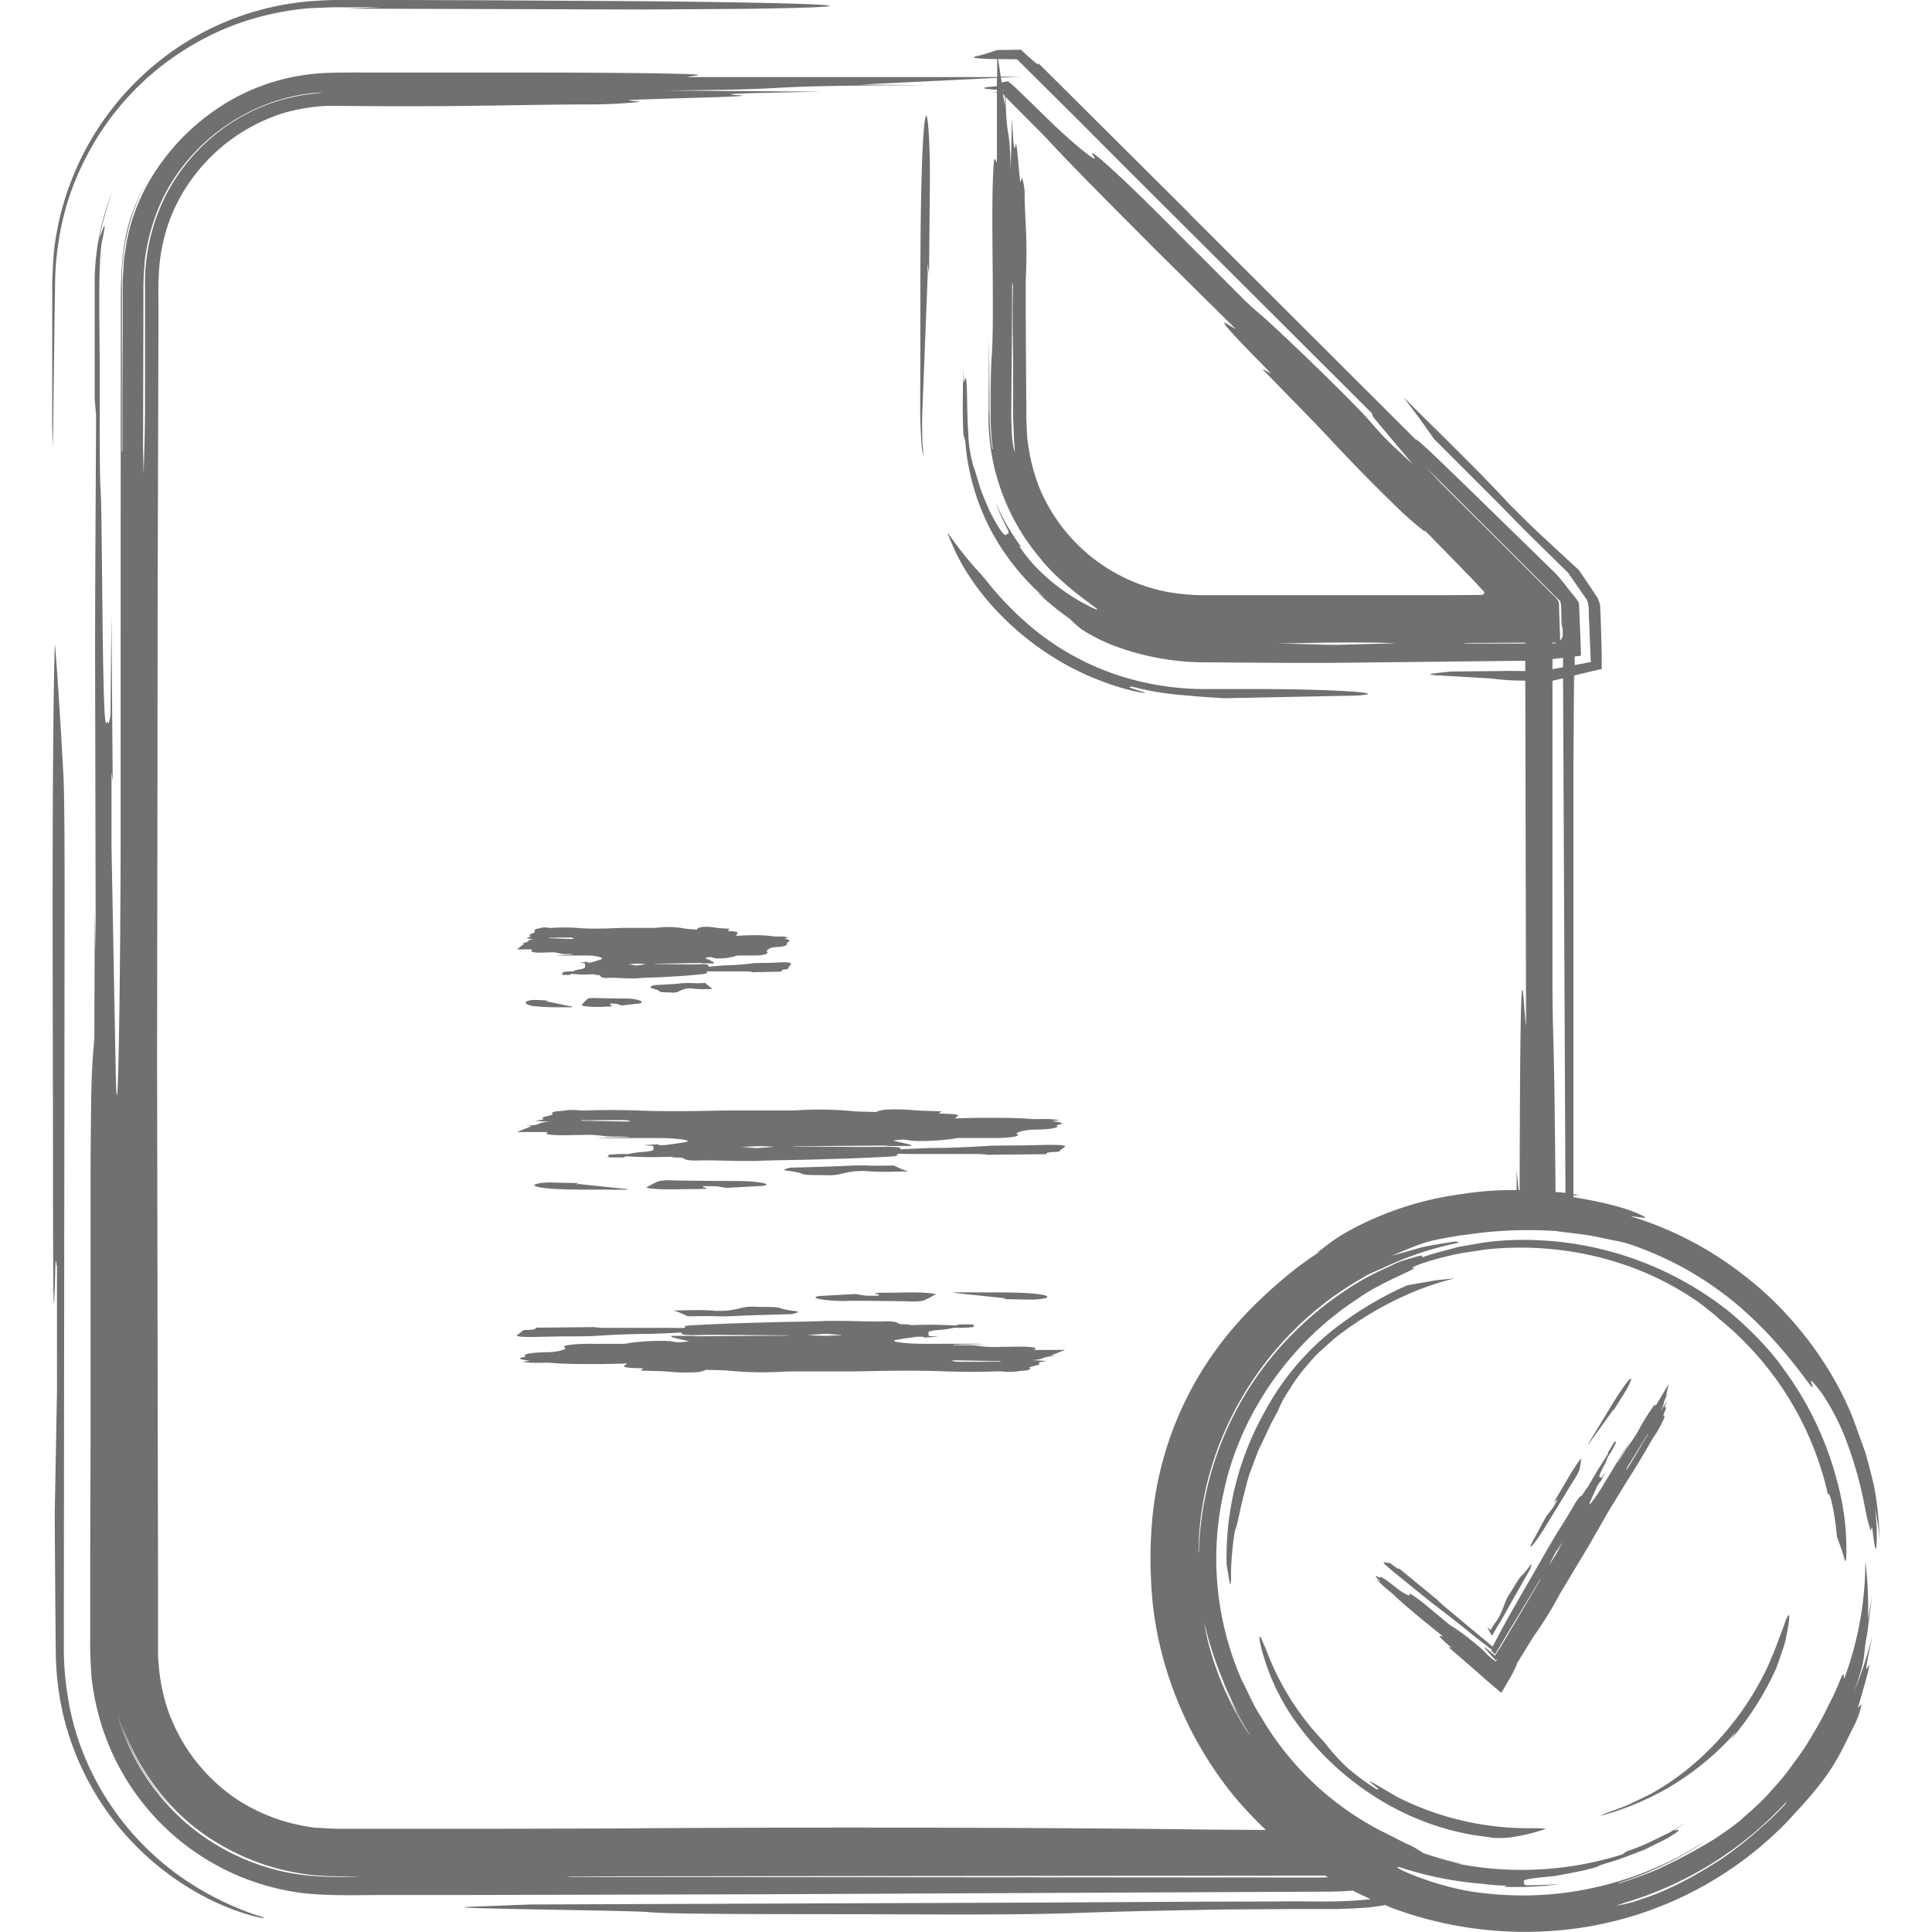 <svg id="Layer_1" data-name="Layer 1" xmlns="http://www.w3.org/2000/svg" viewBox="0 0 512 512"><defs><style>.cls-1{fill:#707070;}</style></defs><title>document-check-handdrawn</title><path class="cls-1" d="M68.2,507.62c3.15.9,2.16,1.21-4-.72a65.58,65.58,0,0,1-14-6.52,73.69,73.69,0,0,1-33.57-46.46,77.27,77.27,0,0,1-1.83-14.84q-.07-6.28-.13-12.61l-.17-25.16.6-32.39c0-6.48,0-21.93,0-33.32-.15.05-.34-3.84-.46.91-.39,15.86-.58,11.55-.59-21.53,0-43-.32-88.87.16-128.37.1-7.91.29-17.06.41-15.5.72,9.44,1.44,21,2.15,33.6.31,5.41.38,18.77.34,43.64-.06,59.28-.13,119.46-.19,179.19,0,3.39,0,6.77,0,10.12a80.86,80.86,0,0,0,1,11.69,70.19,70.19,0,0,0,6.91,21.38,73.36,73.36,0,0,0,24.68,27.75A79.39,79.39,0,0,0,68.2,507.62ZM14.47,82.92l.15-9.06a75.2,75.2,0,0,1,1.07-10.81,69.54,69.54,0,0,1,6.72-20.58A73,73,0,0,1,51.66,11.55a70.63,70.63,0,0,1,20-7.78,72.36,72.36,0,0,1,10.6-1.61l5.34-.21c1.81-.06,3.06,0,4.62,0l8.76-.1-8.74.44,77.9.23,27.22-.17C238.28,1.78,220.16.76,169,.31L127.55.07,106.45,0H95.84c-3.67,0-6.67-.12-11.41.18A73.93,73.93,0,0,0,37.1,20.63a75.26,75.26,0,0,0-22.81,46c-.21,2.28-.29,4.58-.4,6.88s0,3.87-.05,5.85V90.73c0,7.6,0,15.23,0,22.8l.18,5ZM318.4,182.6a73.75,73.75,0,0,1-17.22-2.24A69.84,69.84,0,0,1,271,164.16c-7.12-6.49-9.89-10.94-11.44-12.41a99.8,99.8,0,0,1-8.36-10.49c-.36-.53,1,2.91,2.4,5.76,7.16,14.31,21.82,27.31,38.13,33.4A60.41,60.41,0,0,0,303,183.66c1.28.22.17-.2-2.86-1.18-1.81-.59-.25-.38-.24-.54a76.56,76.56,0,0,0,13,2.23c5.86.55,8.64.68,11.6.87l32.23-.65c1.66,0,3.52-.1,4.2-.17,7-.71-10.06-1.62-27.83-1.62ZM244.8,121.17a54.39,54.39,0,0,1-.4-7.16c-.08-2.56,0-4.5.09-6.4l.46-11.69.91-23.38-.09-2.87.44,2.87c.08-9.06.16-17.22.23-25.55,0-2.81-.07-6.77-.17-8.92-.59-13.42-1.61-7.48-2.05,9.29-.48,17.85-.24,37-.35,55.41,0,2.44,0,4.92,0,7.41.06,2.68.21,6,.47,9Zm252.07,278.6a46.49,46.49,0,0,1,.38,10.14c-.15,1.37-.43.33-1-4.25-.24-2.09-.34.31-.54-.13a45.08,45.08,0,0,1-1.36-5.36,104.35,104.35,0,0,0-5-18.19,61.19,61.19,0,0,0-6.37-12.5c-2.2-3-3.57-4.48-2.89-2.88,1.73,4.84-5-8.22-19.32-20.52a87.89,87.89,0,0,0-26.91-15.65,31.75,31.75,0,0,0-5.85-1.65l-6.17-1.27c-2.72-.48-6-.78-9.49-1.27a111.3,111.3,0,0,0-20.22.5l-6,.79c-7.29,1.34-7.36,1-17.33,5.28l8.21-2.33c2.71-.55,5.33-.94,7.68-1.33,1.79-.3,1.44.07,2.07.14a87.8,87.8,0,0,0-19.52,6.38c-2.1,1.07-4.33,1.76-6.17,3-24.84,14-41.93,40.83-43.36,69.27,0,1.19-.08,2.33-.11,3.45a.93.93,0,0,0,.12-.34,85.4,85.4,0,0,1,27.37-60,86.93,86.93,0,0,1,16.73-12.3c3-1.63,5.62-2.75,7.67-3.74s3.77-1.34,4.95-1.72c2.37-.72,2.94-.68,2.23,0,3.55-1.28,6.84-2,9.9-2.86,3.13-.49,6-1.14,9.05-1.44a79.85,79.85,0,0,1,12.57-.29,87.48,87.48,0,0,1,50.39,19.17c4.48,3.8,10.28,9.36,14.26,15.17a86.42,86.42,0,0,1,14,29.45,67.5,67.5,0,0,1,2.47,17.76c0,3.41-.16,4.24-.59,2.62-.63-2.37-1.21-3.61-1.89-5.54-.73-8-2.32-13.08-2.34-11a83.52,83.52,0,0,0-29.93-47.64l1,.66c-2.26-1.71-4.37-3.62-6.79-5.17-16.17-10.85-36.29-15.18-55.54-13-2.53.43-5.2.73-7.58,1.25-9.78,2.2-12.26,3.82-11.16,3.59,2.11-.16-8.37,3.59-14.63,8.13-17,10.94-30.81,29.54-35.42,50.59a80.26,80.26,0,0,0,4.64,50.52c1.5,2.77,3,6.61,5.06,9.66a78.66,78.66,0,0,0,32.22,30.48c1.84.82,6.1,3.19,7.2,3.54a26.54,26.54,0,0,1,3.53,2.1A89.24,89.24,0,0,0,387.55,494a29.27,29.27,0,0,1-3.4-.55,88.62,88.62,0,0,0,45.74-2l1.17-.82a51.57,51.57,0,0,0,7.28-3l4.11-2,4.53-2.73-3.3,2.15c.36.16,2.2-.63.42.69a31.44,31.44,0,0,1-4.81,2.7l-3.54,1.78-3.63,1.37c-4.83,1.94-7.06,2.21-8.43,2.91-1,.66-7.73,2-12,2.7-10.67.95-7.18,1.32-7.84,1.86-.24.19.35.35.65.58.68-.08,3.7.05,9.12-.37a84.58,84.58,0,0,1-15.12.75l.9-.28a67,67,0,0,1-6.76-.53,92.55,92.55,0,0,1-20.49-4c-7.2-2.28,7.62,5.1,20.46,6.42a88.15,88.15,0,0,0,47.64-7.33,72.74,72.74,0,0,0,8.93-4.72c1.42-.79,2.79-1.67,4.15-2.59a89,89,0,0,1-24.37,12l.06.13a107.71,107.71,0,0,0,10.27-3.72,151.22,151.22,0,0,0,15-8c1.71-1.14,4-2.66,6.65-4.74,2.46-2.3,5.67-4.78,8.66-8.36a59,59,0,0,0,5.69-7,67.61,67.61,0,0,0,5.24-7.92,77.32,77.32,0,0,0,4.22-7.83c1.33-2.42,2.24-4.71,3-6.55,1.24-2.76.69-.27,1-.17a89.11,89.11,0,0,0,5.59-31.16,101.9,101.9,0,0,1,.68,15.57l1.08-6.43-1.24,9.91c-.4,2-.54,3.16-.65,4.17-.27,2-.08,3.71-2.83,11.31a102.1,102.1,0,0,0,4.85-14.91c-1,5.07-2.39,11.08-1.16,8.3,1.15-2.14-1.64,7.39-2.59,10.6-.42,1.28.94-1.1.8-.36a20,20,0,0,1-1.87,5.37c-3.89,7.67-5.25,11.85-14.5,22-.84.83-3,3.35-4.41,4.7A96,96,0,0,1,414,511.49a101.39,101.39,0,0,1-44.48-5.63c-.81-.29-1.6-.64-2.4-1-1.53.27-3.06.49-4.61.64-1.73.17-4.89.31-8.33.41H343.28l-18.58.12c-16.28.27-30.35.59-39.38.93-8.64.32-21.17.47-43.1.37-25.82-.12-63.69.1-70.35-.6-3.24-.34-29.09-.63-43.07-1-4.52-.11-7-.27-4.88-.39l16.41-.63,135.75-.51,41.16-.23,21.64-.06c7.46-.18,14.91.41,24.4-.6-1.61-.71-3.19-1.49-4.75-2.28-2.58.19-5.14.31-7.63.28l-48.68.22L202.8,502l-81.1.2-20.27,0c-6.74,0-13.29.27-20.5-.43a64.22,64.22,0,0,1-55.08-48.39,68.57,68.57,0,0,1-1.64-9.21c-.14-3.08-.38-6.31-.31-9.12q0-8.71,0-17.36c0-11.54.07-23,.1-34.6,0-23.11,0-46.42,0-70.71,0-6.28.13-21.4.25-25,.22-6.83.48-8.29.76-12.48,0-9.26.07-20.25.12-33.3.07,2.94.12,5.35.24,10.58-.06-27.11-.11-50.17-.16-72.81s.16-44.57.25-69.34l-.37-4.22c0-7.71,0-15.46,0-24.22,0-2.19,0-4.44,0-6.77s.16-5,.46-7.55a65.39,65.39,0,0,1,4.21-16.43C26,61.36,26.12,66.17,26.42,63c.33-.72,2.18-6.71.81.07-1.52,5.58-.67,26.18-.81,40.78,0,15.73,0,22.44.29,27,.2,3.31.35,24.06.51,37.13.41,32.1,1,21.54,1.47,23.56.18.71.36-1,.61-1.9,0-2,.09-10.81.23-26.68.13,17.2.22,29.13.34,44.15l-.32-2.57c0,6.79,0,17.06,0,19.8l1.13,60.55c.55,21.39,1.23-25.2,1.29-61.32,0-45.64,0-92.3.05-138.51,0-9.73-.24-18.55,2.55-27.2a58,58,0,0,1,4.18-9.56A55.61,55.61,0,0,0,32.3,73.39l0,46.26.14-.06c0-10.27,0-20.57.07-30.8,0-5.05,0-9.78,0-14.22l.35-6c.32-1.9.56-3.76.91-5.54a51.36,51.36,0,0,1,7.51-17.78A58.59,58.59,0,0,1,55.7,30.11,55.27,55.27,0,0,1,84.23,19.47c3.46-.26,7.62-.26,11.87-.25l13,0,26.65,0c17.54,0,34,.08,45.15.37,8.41.22,1.36.56,1.36.83h82V15.66h-.52q-2.61-.06-4-.16c-1.87-.14-2.15-.35-.89-.63,2.29-.51,3.53-1,5.47-1.61l6.26-.09c3.37,3.2,5.33,4.82,4.45,3.42l40.54,40.34-.55-.47,60.13,60c.34-.35,7.32,6.54,12.43,11.45L411.26,151c2.49,2.33,3.91,4.64,5.93,7,.51.61.8,1.11,1.21,1.67.12.72.09,1.55.14,2.32l.19,4.72.19,4.74c0,.77.11,1.63,0,2.34l-1.61.18v2.27l1.72-.32,1.52-.28c.39-.2,1.32.11,1-.7l-.14-3.47-.27-6.85c-.21-2.15.19-4.86-.92-6.1l-4.62-6.69-6.72-6.6-5.61-5.54L397.7,134l-17.63-17.62-3.7-5.24L372,105.31c7.94,8,18,17.56,27.46,27.71,1.42,1.53,7,7,8.63,8.5l8.28,7.68,1.9,1.73c.47.55.76,1.08,1.12,1.58l1.88,2.75,1.75,2.67a4.55,4.55,0,0,1,.73,1.49,4.4,4.4,0,0,1,.33,1.89c.16,3.21.29,7.22.39,12.25q0,1.11,0,2.28l0,1.18c.11.49-.55.27-.8.44l-4.19,1-2.24.53v2.11l-.05-2.09h-.05c-.06,8.08-.11,16.1-.17,24.27q0,56.56,0,113.16c.48.07,1,.13,1.45.21l-1.45.15v.47c14.47,2.33,18.5,5,19,5.31.46.5-3-.34-3.74-.22a91.85,91.85,0,0,1,30.09,15.74c13.5,10.34,24.36,25.55,29.36,39.45l2.61,7.25c.89,3,1.7,6.33,2.33,8.9a87.77,87.77,0,0,1,1.49,14.39A53.57,53.57,0,0,0,496.87,399.76ZM428.31,505a32,32,0,0,0,6.7-1.71c7.38-2.33,14.42-6.32,21-10.5A101.39,101.39,0,0,0,467,484.08a66.43,66.43,0,0,0,6-5.83l.57-.93a95,95,0,0,1-42.88,26.89ZM37.91,119l.16,6.78c.13-6,.36-11.26.37-18.31,0-10.19,0-20.57,0-31a51.57,51.57,0,0,1,5.81-25.28A50.49,50.49,0,0,1,65.81,29.94,49.53,49.53,0,0,1,83.4,24.8l2.34-.31C66.84,25.22,49,37.82,41.89,55.42a54.91,54.91,0,0,0-3.53,13.67c-.15,2.49-.35,4.43-.35,7.4L38,85ZM95.17,497.35c-4.54-.17-10.36.16-16.93-1.12a60.37,60.37,0,0,1-21-8.08c-10.69-6.3-20-17.55-24.83-30.82a57.31,57.31,0,0,0,12.42,20.91l.57.7A62.73,62.73,0,0,1,38.94,471,61.93,61.93,0,0,1,31.07,454,57.43,57.43,0,0,0,41.61,475a58.18,58.18,0,0,0,9.88,9.9,59.33,59.33,0,0,0,21.06,10.47C79.94,497.41,87.37,497.56,95.17,497.35Zm252.23-.29-62.31.06-124.6.13-10.12.06a6.94,6.94,0,0,0,1,.11l198.91.14c.56,0,1.12-.06,1.68-.06l-.77-.46Zm-28.25-67c.82,6.07,4.63,19.27,12.3,30.1l-3.63-6L325,448.38l-.09-.3a92.89,92.89,0,0,0,4.73,8.82,60.36,60.36,0,0,1-3.66-7.23,42.25,42.25,0,0,1-1.91-4.41A97.11,97.11,0,0,1,319.15,430.07ZM404.42,271.8c-.07-31.92-.13-61-.2-89.57,0-.61,0-1.25,0-1.86a67,67,0,0,1-8-.43c-.44-.09-1.6-.17-3.2-.25l-3.77-.24-8.38-.48c-1.48-.11-2.29-.27-1.6-.39,1.48-.25,4.14-.49,5.38-.63l13.17-.12c2.07-.07,4.25,0,6.39,0v-2.72l-51.71.56-11.17,0-22.77-.15a68.92,68.92,0,0,1-24.12-4.7,45.91,45.91,0,0,1-7.72-4,28.27,28.27,0,0,1-3.29-2.89,71,71,0,0,1-8.82-7.27l2.85,2.26a62.45,62.45,0,0,1-15.39-19.41,61.11,61.11,0,0,1-6.28-22.74l-.44-1.42c-.38-5.41-.11-10.3-.16-18.05l.12,4c.32-.24.61-2.22.81,0,.24,1.78.1,8.39.48,13.37a35.25,35.25,0,0,0,1.38,8.95c.24.52.82,2.45,1.5,4.76s1.86,4.89,2.7,6.89c2.42,4.76,3.56,6.15,4.1,6.46s.36-.4.75-.25.14-.47.21-.83a53.76,53.76,0,0,1-3.51-7.78,57,57,0,0,0,7,12.17l-.76-.47a54.66,54.66,0,0,0,3.89,5,52.74,52.74,0,0,0,15.36,11.37c6.1,2.83-6.79-4.3-13.68-13.13A57.94,57.94,0,0,1,262,108.31c0-6.23.07-12.46.1-19.06l.11,15.2c0,5.19,0,10,.75,14.55l.14,0a67.58,67.58,0,0,1-.57-9.43c0-6.63,0-11.55.32-15.68.26-3.8.3-10,.25-18.57-.06-10.3-.33-24.49.25-31.83.22-2.76.56-.45.84-.45V24.57l-1.39-.05c.38,0,1.11-.06,1.39-.09v-.63c-1.1-.09-2.43-.19-2.92-.29s-.66-.22-.07-.34c.29-.06.75-.12,1.39-.19.37,0,1.14-.09,1.6-.14v-2.2l-36.3,1.78,17.6.14c-52.44.2-26.42,1.1-69.33,1.42l41.64.32c-13.69.28-29.89.49-22,.94,6.2.36-19.71.81-28.27,1.24-3.45.17,3.57.38,1.67.56a134,134,0,0,1-14.53.63c-22,.13-32.9.74-67.26.37A49,49,0,0,0,75,30a47.66,47.66,0,0,0-25.5,19.38,44.17,44.17,0,0,0-6.25,14.75C42,69.47,41.91,74,42,81.7c-.08,27.82-.16,55.6-.24,84,0,36-.09,77.21-.13,115.74.08,45.61.16,90.69.25,136.3v19.75a51.1,51.1,0,0,0,2.41,15.09,47.51,47.51,0,0,0,18.09,24,48.42,48.42,0,0,0,13.82,6.33,53.55,53.55,0,0,0,7.49,1.47c2.58.1,4.85.33,8.48.26h39.64l30.27-.07c51.16-.42,117.29-.26,158,.29l15.4.1a102.2,102.2,0,0,1-8.91-9.53c-12.85-16-20.87-36.41-21.54-57.1a98.78,98.78,0,0,1,.06-11.83,90.52,90.52,0,0,1,23.18-56.23c4.39-5,13.34-13.46,21.59-18.6l-.93.35c2.66-1.86,3.88-3.21,8.37-5.75a85.88,85.88,0,0,1,30.07-9.83,88.23,88.23,0,0,1,14.55-1.06c0-1.79,0-3.57,0-5.35l.53,5.36h.27C402.88,235.52,403.72,268.41,404.42,271.8ZM266,24.08h0l-.32,0,0,.11.3-.06Zm-.2.78.47,3.17.06-2.52ZM327.39,87.1,306.51,66.45c-10.3-10.37-21.32-21.3-30-30.66l-9.93-10-.09-.11c.27,12.59,1.07,6.31,1.36,19.32l.32-13.65c.28,4.49.49,9.8.94,7.2.36-2,.81,6.46,1.24,9.27.17,1.13.38-1.17.56-.55a15,15,0,0,1,.63,4.77c.1,7.28.81,10.69.3,22.16,0,1,0,3.77,0,5.4,0,9.37.09,18.5.14,27.63v3.42l.12,2.72a31.06,31.06,0,0,0,.5,5.26,49.12,49.12,0,0,0,2.71,10.29A46.12,46.12,0,0,0,310.09,157a58,58,0,0,0,8.63.74l11.19,0,51.95,0,9.93-.07c1.49,0,1.14-.05,1.19-.07l0-.06,0-.08s0,0,.07,0,.31-.09.3-.48c0,0,0,0,0-.1l-.82-.88L390.69,154l-4.24-4.37-9.08-9.29.44.71a84.15,84.15,0,0,1-6.48-5.53c-6.16-5.95-12.57-12.4-18.61-18.92-4.29-4.63-11.53-11.93-18.26-18.88L336.9,99C317.69,79.59,326.09,86.81,327.39,87.1Zm63.89,83.28-3.32.06c.13,0,.18.11.33.11l15.53,0,.41,0c0-.08,0-.16,0-.24Zm-39.66.22-9.66.15,12.48.14,15.42-.42c-5.93-.31-18.81-.27-31.49.11l12.95,0ZM268.35,83.07c0-2.41.06-4.87.1-7.3l-.2-.93-.15,22.3L268,108.29l0,2.77.11,2.33a29.2,29.2,0,0,0,.38,4.65l.44,1.81c0-1.67-.26-3.07-.26-5l-.19-4.25v-5.12c0-3.42,0-6.86,0-10.27C268.4,91.15,268.37,87.13,268.35,83.07Zm144.77,76.63.16,4.66.16,4.67,0,.71a2.24,2.24,0,0,0,.7-1.34c0-.45,0-.86,0-1.32a7.57,7.57,0,0,0-.31-1.57l-.1-3.81a8,8,0,0,0-.23-2.35l-32.31-32.25L313.33,59.4Q297,43.17,286.86,32.93L275,21.15l-5.48-5.44-5-.05.7,4.67h5.12l-5.08.25.19,1.3a10,10,0,0,1,1.67-.32,31.41,31.41,0,0,1,2.57,2.21l7.54,7.34c6.36,6.29,14.49,12.95,12.63,10.36-2.71-3.75,7.1,5.1,19.4,17.49l20.56,20.59c1.49,1.48,3.18,2.93,4.21,3.8,3.73,3.14,17.14,16,24.48,23.48,1.43,1.46,3.25,3.35,3.92,4.11,4.59,5.27,4.51,5.19,12,12.11l-9.93-11.83c-1.1-1.34-.68-1.21-.95-1.76l14,14L382,128.2l28.15,28.06C411.09,157.42,412.64,158.32,413.12,159.69Zm-1.7,10.91a5.22,5.22,0,0,0,1.13-.29h-1.13C411.42,170.41,411.42,170.5,411.42,170.6Zm0,6.71a14.51,14.51,0,0,0,1.51-.27l1.29-.23c0-.83,0-1.66,0-2.48l-2.78.32C411.42,175.53,411.42,176.42,411.42,177.31Zm3.44,138.83c-.22-48.45-.43-92.79-.63-136.4l-2.81.66c0,26.73,0,53.61,0,80.21,0,6.39.18,13.19.3,17.27.18,6.48.37,21,.51,38C413.12,315.95,414,316,414.85,316.15Zm-70.63,141.3c10.4,14,25.93,24.51,43,28.21,3.55.83,6.37,1,8.42,1.39a28,28,0,0,0,4.27-.08,48.72,48.72,0,0,0,9.64-2.28c.43-.14-2.18-.22-4.41-.19a77.14,77.14,0,0,1-34.78-8.24c-8-4.65-9.05-5.4-5.53-2.58,1.09.8,0,.38,0,.52a66.57,66.57,0,0,1-7.66-5.62,55.4,55.4,0,0,1-6.19-6.85,71.48,71.48,0,0,1-15-23.36c-.52-1.35-1.16-2.84-1.42-3.38-1-2.86-1.16-.56.38,4.17A58.12,58.12,0,0,0,344.23,457.45Zm-14.79-60.61c.56-2,1-4.13,1.69-6.22l2.21-5.9,3.39-7.23c1-1.81,1.77-3.24,2.31-4.44a24.62,24.62,0,0,1,2.5-4.52,44.92,44.92,0,0,1,3.93-5.61c.67-.77,2.14-2.6,3.78-4.26l4.18-3.77c10.12-8.08,22-13.78,32.28-16.14-2.43.31-4.84.39-6.79.82l-6,1.05A92.31,92.31,0,0,0,352.57,353a69.76,69.76,0,0,0-17.34,21,78.65,78.65,0,0,0-10.17,40.6c.2,1.17.57,3.68.88,5.06.15.64.27-.13.31-1.53-.17-4.32.8-12.2,1.23-13.12S328.47,400.79,329.44,396.84ZM470.75,442c.81-2.35,2.07-5.63,2.47-7.5,1.19-5.83,1.18-7.47.41-5.94s-2.15,6.27-5.06,12.86c-6.44,13.88-17.69,26.78-31.66,34.28l-5.71,2.73c-2,.81-4,1.47-6,2.24a9.77,9.77,0,0,1-1.29.62,75.88,75.88,0,0,0,18.57-7.73A74.34,74.34,0,0,0,458.4,460.8a14.53,14.53,0,0,0,1.54-2,14.83,14.83,0,0,1-1.27,2.22A77.37,77.37,0,0,0,470.75,442Zm-57.43-19.47A100.83,100.83,0,0,1,406.9,433c-.31.3-3.27,5.21-5.09,8.15l.24-.23a42,42,0,0,1-1.87,3.77l-2.31,3.94c-2-1.69-4.13-3.49-6.14-5.3l-7.86-6.81.74.09c-4.92-4.19-2.64-2.84-2.21-2.95l-5.4-4.37c-2.64-2.22-5.49-4.54-7.65-6.66l-2.64-2.22-2.16-2,1.48.94c-1.48-1.45-2.17-2.29-.51-1.27.38.23.07-.17.2-.18.34,0,1.17.34,4.32,2.89,1.64,1.33,3.88,2.51,3.47,1.84-.59-1,2,.76,5.18,3.42l5.29,4.4a8.08,8.08,0,0,0,1.12.74c.51.29,1.64,1.09,2.88,2s3,2.37,4.09,3.29l1.24,1.12a16.43,16.43,0,0,0,3.15,2.75l.41-.8-.46.52-2.7-3a1.45,1.45,0,0,1-.36-.67l2.85,2.37.71-1.17.9-1.36,10.11-17.09.38-.69s-.07,0-.09,0l-8,13.23-2.57,4.35-1.48,2.37c-.79-.74-1-1.06-.83-1.23l-3.49-2.68-2.31-1.83c-3.49-2.87-6.68-5.33-9.84-7.72L376,422l-5.77-4.69c-3-2.43-4.11-3.5-3.32-3.29a10,10,0,0,0,1.51.21c1.45,1.18,2.48,1.86,2.28,1.36l10.44,8.57-.25-.15,1.48,1.36,10.19,8.5,1.23,1c1.6,1.39,2.06,1.77,1.84,1.37-.11-.2-.05-.24.12-.16.25-.66,1-1.92,1.48-2.9,1.61-3.09,4.49-8.09,7-12.46L410.4,410l1.34-2.27c1.86-3.12,3.81-6,5.65-9.28a14.7,14.7,0,0,1,1.1-1.6,3.61,3.61,0,0,1,.82-.63L420.7,394l-.32.76,2.84-4.88,2.88-4.55c0-.14,0-.24,0-.38l2.2-3.61-.43.83c.17,0,.53-.29.35.2a31.43,31.43,0,0,1-1.49,2.77,7.22,7.22,0,0,0-1,1.87c0,.27-.81,1.69-1.26,2.6-1.1,2.24-.45,1.68-.31,1.94,0,.09.2,0,.34,0l1.16-1.71-1.62,3,0-.25-.79,1.32c-.69,1.51-1.47,3.15-1.93,4.32-.62,1.56,1.53-1.36,3-3.75l5.55-9.2,2.36-3.84-3.6,6.22.07,0,1.26-2a26.67,26.67,0,0,1,2-3.1,33.33,33.33,0,0,0,2.37-3.7,56.38,56.38,0,0,1,4-6.39c.43-.5.29.05.41.12l3.51-5.85-.8,3.35.76-1.13c-2,3.54-.58,2-2.16,5l1.8-2.69c-.43,1-1,2.11-.47,1.7s-.44,1.52-.6,2.2c-.06.27.31-.14.31,0a1.9,1.9,0,0,1-.31,1.13,27.33,27.33,0,0,1-2.57,4.57l-.67,1.09c-2.17,3.86-4.38,7.45-6.75,11.16l-4.67,7.66L420.83,410l-6.33,10.53Zm17.54-32.94a9.87,9.87,0,0,0,.89-1.12l2.47-4.15,1.45-2.48.93-1.46,0-.24-5.56,9ZM410.49,414.8a53.3,53.3,0,0,0,3.78-6.41L412.72,411l-.06,0,1.11-2-1.58,2.49Zm-.73-12.94-3.64,6.7a8.64,8.64,0,0,0-.44.89c-.54,1.6,1.92-1.62,4.08-5.23L417,392.37a13.47,13.47,0,0,0,1.6-3,27.32,27.32,0,0,0,.42-2.79c0-.13-.44.43-.79.93-1.78,2.5-3.48,5.63-5.19,8.49-1.32,2.2-1.41,2.54-.61,1.58.24-.29.16,0,.23.06-.46.76-1,1.8-1.34,2.21C410.68,400.75,410.19,401.31,409.76,401.86Zm-6.38,15.61c-.57.26-2,2.84-3.06,4.52a13.34,13.34,0,0,0-1.56,3,27.29,27.29,0,0,1-1.17,2.86l-.6,1.12a4.42,4.42,0,0,1-.35.56,13.67,13.67,0,0,0-1.59,2.46l-.93-.74.67,1.22.49.87.21,0c.55-.94,1.2-2.14,1.81-3.07l.61-1,.84-1.45,1.54-2.8,5.2-9.16c.09-.29.31-.89.39-1.25,0-.17-.13,0-.36.23A29.52,29.52,0,0,1,403.39,417.47Zm27.28-48.57c.35-.57.79-1.39,1-1.85,1.38-2.88.22-1.93-2,1.36-2.38,3.5-4.6,7.43-6.89,11.14l-1.81,3-.13.38,6.47-9,.31-.61-.16.69ZM137,251.62l1.95-1.56-.81-.1c2.41-.15,1.21-.82,3.19-1.06l-1.91-.24c.63-.21,1.37-.37,1-.71s.91-.61,1.3-.93c.16-.13-.16-.29-.08-.42a.82.82,0,0,1,.67-.47c1-.07,1.5-.6,3.11-.23a3.75,3.75,0,0,0,.76,0,51.74,51.74,0,0,1,7.73.08c1.65.12,3.55.12,5.32.1,2.1,0,4.17-.16,6.26-.18,2.42,0,4.85,0,7.28,0a11.74,11.74,0,0,0,1.39-.05,23.79,23.79,0,0,1,7.26.22,32.9,32.9,0,0,0,3.37.27l-.11-.14a2.86,2.86,0,0,1,1.19-.51,12.78,12.78,0,0,1,3.72.14c.88.18,2.33.2,3.68.3l-.37.6c3.83.1,2.28.74,2.13,1.27,1.47-.06,2.8-.16,4.12-.15a33.85,33.85,0,0,1,6,.32c.4.08,1.41,0,2,0s1.18.17,1.76.27l-1,.33c1.22.24,1.86.55.71,1-.26.09,0,.26,0,.4-.15.35-.66.73-3.06.82-1.25,0-2.72.84-2.28,1.22.64.55-1.21,1.07-3.66,1-1.36,0-2.73,0-4.08,0a2.14,2.14,0,0,0-.79.22,15.94,15.94,0,0,1-4.75.56,3.89,3.89,0,0,1-.8-.1c-1-.35-1-.36-2.39,0,.76.35,1.52.67,2.16,1,.24.13.19.28.27.43-.92,0-1.85,0-2.77,0-.32,0-.63-.12-.92-.11l-11.46.18c-.16,0-.31,0-.46,0,0,0,0,.08,0,.08l9.14.11c.93,0,1.87,0,2.81-.05,1.86,0,2.39.12,2.15.68l2.65-.26c.55,0,1.13-.1,1.71-.11a70,70,0,0,0,7.41-.56c.79-.09,1.86-.07,2.81-.09,1.47,0,3-.07,4.41-.14,2.31-.11,3.2.09,2.76.61a9.51,9.51,0,0,0-.77,1.21c-1.11,0-1.84.23-1.56.62l-8,.16.17-.07a10.4,10.4,0,0,0-1.19-.14c-2.7,0-5.4,0-8.1,0-.36,0-.73,0-1.07,0-1.39-.07-1.79-.05-1.63.2.28.47-1.27.51-2.35.63-2.85.32-5.93.47-9,.65-2.44.15-5,.13-7.38.37-.45,0-1,0-1.57,0-2.16,0-4.21-.27-6.44-.11a3.55,3.55,0,0,1-1.15-.19c-.31-.17-.38-.36-.57-.57l-1.53-.09.49-.18c-1.25.05-2.31.13-3.35.12s-2-.12-3.19-.19l-.19.28-2.5,0,.55-.09c0-.24-.31-.46,0-.61a7.51,7.51,0,0,1,1.86-.22c.72,0,1,0,1.24-.22a8,8,0,0,1,1.71-.38c1.48-.31,1-.72,1.08-1.1,0-.13,0-.27-.09-.46l-1.23-.18,2-.25-.12.24a7.41,7.41,0,0,0,.91,0,27.33,27.33,0,0,0,2.78-.85c1-.41-1.16-.92-2.82-1-2.1-.06-4.24,0-6.37,0-.87,0-1.75,0-2.67-.08l4.26-.17v-.11c-.47,0-.95-.05-1.42-.05a6.4,6.4,0,0,1-2.2-.24,7.91,7.91,0,0,0-2.6-.19c-1.44,0-3.43.25-4.46-.19-.39-.16-.06-.42-.06-.63Zm29.68,4,1.82,0,0,0-1.35.12c.91.06,1.43.14,1.75.11.77-.08,1.45-.21,2.16-.31A12.56,12.56,0,0,0,166.66,255.57Zm-21.17-7,6.25.23.31-.12a2.67,2.67,0,0,0-.84-.28c-.94,0-1.91,0-2.87,0-.57,0-1.13.06-1.7.06-.34,0-.68,0-1-.07ZM163.23,266a12.37,12.37,0,0,1,1.49.45l4.52-.49a2.19,2.19,0,0,0,.59-.13c1-.53-1.41-1.22-3.9-1.21-2.75,0-5.51-.06-8.24-.14-1.14,0-1.76,0-2,.25a15.35,15.35,0,0,0-1.54,1.61c-.07.09.35.23.71.3a31.21,31.21,0,0,0,5.9.12c1.52,0,1.72-.15,1-.44-.22-.09,0-.23,0-.35A12.63,12.63,0,0,1,163.23,266Zm23.66-5.48c-1,0-2.38.11-3.49,0a23.81,23.81,0,0,0-4,.19c-2,.15-4,.25-6.24.38a4.88,4.88,0,0,0-.75.47c-.1.09,0,.21.22.29.64.25,1.83.47,2,.72.31.53,2,.36,3.23.45a3.29,3.29,0,0,0,2-.28,7.66,7.66,0,0,1,1.81-.7,6.93,6.93,0,0,1,1.7-.08,28.28,28.28,0,0,0,5.47.1c-.37-.28-.71-.52-1-.76S187.19,260.76,186.89,260.49ZM141.58,265a5.66,5.66,0,0,0-1.25.13c-1.88.45-1,1.21,1.3,1.54a72.19,72.19,0,0,0,7.77.26c.68,0,1.39,0,2.09,0l.23-.13-6.56-1.37-.4.07.4-.33C143.9,265.08,142.75,265,141.58,265ZM145.07,300H137l3.89-1.56-1.62-.1c4.82-.15,2.43-.82,6.37-1.06l-3.83-.24c1.26-.21,2.75-.37,2-.71-.57-.27,1.81-.61,2.6-.93.32-.13-.33-.29-.15-.42a1.94,1.94,0,0,1,1.34-.47c2-.07,3-.6,6.21-.23a15,15,0,0,0,1.51,0c5.25-.19,10.25-.12,15.47.08,3.31.12,7.1.12,10.64.1,4.19,0,8.34-.16,12.53-.18,4.84,0,9.71,0,14.56,0,.94,0,2,0,2.78-.05a94.63,94.63,0,0,1,14.53.22c1.57.17,4.46.18,6.74.27l-.23-.14a9.35,9.35,0,0,1,2.38-.51,50.86,50.86,0,0,1,7.44.14c1.77.18,4.65.2,7.36.3l-.74.6c7.66.1,4.57.74,4.25,1.27,2.93-.06,5.61-.16,8.23-.15,4.1,0,8.45,0,12,.32.8.08,2.81,0,4.09,0s2.35.17,3.52.27l-2.06.33c2.45.24,3.71.55,1.43,1-.52.09.07.26,0,.4-.3.35-1.32.73-6.13.82-2.51,0-5.44.84-4.56,1.22,1.28.55-2.42,1.07-7.31,1-2.71,0-5.45,0-8.16,0a7.77,7.77,0,0,0-1.59.22,62.42,62.42,0,0,1-9.51.56,15.22,15.22,0,0,1-1.59-.1c-2-.35-1.92-.36-4.78,0,1.51.35,3,.67,4.31,1,.48.13.37.28.54.43-1.85,0-3.7,0-5.54,0-.63,0-1.25-.12-1.84-.11l-22.91.18c-.32,0-.63,0-.93,0,0,0,.05.08.09.08l18.29.11c1.87,0,3.75,0,5.63-.05,3.71,0,4.78.12,4.3.68l5.31-.26c1.1,0,2.26-.1,3.42-.11,5.35,0,10.12-.27,14.83-.56,1.58-.09,3.73-.07,5.61-.09,2.94,0,5.92-.07,8.81-.14,4.61-.11,6.4.09,5.52.61a12.07,12.07,0,0,0-1.53,1.21c-2.22,0-3.67.23-3.11.62l-16,.16.34-.07c-.79,0-1.58-.13-2.38-.14q-8.1,0-16.21,0c-.71,0-1.46,0-2.14,0-2.78-.07-3.58-.05-3.27.2.57.47-2.54.51-4.7.63-5.71.32-11.85.47-18,.65-4.88.15-10.08.13-14.76.37-.9,0-2.08,0-3.13,0-4.31,0-8.42-.27-12.89-.11a13.73,13.73,0,0,1-2.3-.19,3.8,3.8,0,0,1-1.15-.57l-3.06-.09,1-.18c-2.49.05-4.61.13-6.69.12s-4.1-.12-6.37-.19l-.39.28-5,0,1.11-.09c-.07-.24-.62-.46,0-.61a29.4,29.4,0,0,1,3.72-.22,6.87,6.87,0,0,0,2.48-.22,30.21,30.21,0,0,1,3.41-.38c3-.31,2-.72,2.17-1.1.06-.13-.1-.27-.17-.46l-2.45-.18,4.06-.25-.24.24c.62,0,1.57,0,1.82,0,2-.27,4.09-.54,5.57-.85,2-.41-2.32-.92-5.64-1-4.2-.06-8.48,0-12.73,0-1.75,0-3.5,0-5.34-.08l8.52-.17s0-.07,0-.11c-.94,0-1.89-.05-2.83-.05a25.05,25.05,0,0,1-4.4-.24,31.24,31.24,0,0,0-5.21-.19c-2.89,0-6.87.25-8.92-.19C144.42,300.51,145.07,300.25,145.07,300Zm51.26,4,3.63,0,.08,0-2.71.12c1.82.06,2.87.14,3.5.11,1.54-.08,2.89-.21,4.32-.31A49.92,49.92,0,0,0,196.33,304ZM154,297l12.5.23.62-.12a9.48,9.48,0,0,0-1.68-.28c-1.87,0-3.82,0-5.73,0-1.14,0-2.27.06-3.41.06-.68,0-1.36,0-2-.07Zm35.48,17.35c1.29.13,2.15.32,3,.45l9-.49a8.27,8.27,0,0,0,1.18-.13c2-.53-2.82-1.22-7.8-1.21-5.49,0-11-.06-16.47-.14a12.8,12.8,0,0,0-4,.25,29,29,0,0,0-3.09,1.61c-.14.09.7.23,1.42.3,3.63.36,7.85.13,11.8.12,3,0,3.44-.15,2-.44-.44-.09-.08-.23-.08-.35C187.46,314.37,188.88,314.33,189.48,314.39Zm29.2-2.94a12.55,12.55,0,0,0,4-.28,26.08,26.08,0,0,1,3.62-.7,27.56,27.56,0,0,1,3.4-.08c3.88.38,7.78.08,10.94.1-.73-.28-1.43-.52-2-.76s-1.17-.53-1.77-.81c-2.1,0-4.76.11-7,0-3.24-.11-5.39.09-8,.19-3.94.15-8,.25-12.48.38a13.82,13.82,0,0,0-1.51.47c-.19.09,0,.21.45.29a28.24,28.24,0,0,1,4,.72C212.83,311.52,216.31,311.36,218.68,311.45Zm-72.49,1.94a22.34,22.34,0,0,0-2.5.13c-3.76.45-2.1,1.21,2.6,1.54,5,.36,10.36.18,15.53.26,1.37,0,2.78,0,4.17,0l.46-.13-13.11-1.37-.81.07.8-.33C150.81,313.5,148.52,313.43,146.19,313.39Zm136.07,44.37-3.89,1.56,1.62.1c-4.82.15-2.43.82-6.37,1.06l3.83.24c-1.26.21-2.75.37-2,.71.57.27-1.81.61-2.6.93-.32.13.33.29.15.42a1.94,1.94,0,0,1-1.34.47c-2,.07-3,.6-6.21.23-.28,0-1.06,0-1.51,0-5.25.19-10.25.12-15.47-.08-3.31-.12-7.1-.12-10.64-.1-4.19,0-8.34.16-12.53.18-4.84,0-9.71,0-14.56,0-.94,0-2,0-2.78.05a94.82,94.82,0,0,1-14.53-.22c-1.57-.17-4.46-.18-6.74-.27l.23.14a9.38,9.38,0,0,1-2.38.51,50.86,50.86,0,0,1-7.44-.14c-1.77-.18-4.65-.2-7.36-.3l.74-.6c-7.66-.1-4.57-.74-4.25-1.27-2.93.06-5.61.16-8.23.15-4.1,0-8.45,0-12-.32-.8-.08-2.81,0-4.09,0s-2.35-.17-3.52-.27l2.06-.33c-2.45-.24-3.71-.55-1.43-1,.52-.09-.07-.26,0-.4.3-.35,1.32-.73,6.13-.82,2.51,0,5.44-.84,4.56-1.22-1.28-.55,2.42-1.07,7.31-1,2.71,0,5.45,0,8.16,0a7.78,7.78,0,0,0,1.59-.22,62.42,62.42,0,0,1,9.51-.56,15,15,0,0,1,1.59.1c2,.35,1.92.36,4.78,0-1.51-.35-3-.66-4.31-1-.48-.13-.37-.28-.54-.43,1.85,0,3.7,0,5.54,0,.63,0,1.25.12,1.84.11l22.91-.18c.32,0,.63,0,.93,0,0,0-.05-.08-.09-.08q-9.14-.06-18.29-.11c-1.87,0-3.75,0-5.63.05-3.71,0-4.78-.12-4.3-.68l-5.31.26c-1.1,0-2.26.1-3.42.11-5.35,0-10.12.27-14.83.56-1.58.09-3.73.07-5.61.09-2.94,0-5.92.07-8.81.14-4.61.11-6.4-.09-5.52-.61a12.14,12.14,0,0,0,1.53-1.21c2.22,0,3.67-.23,3.11-.62l16-.16-.34.07c.79,0,1.58.13,2.38.14H176.1c.71,0,1.46,0,2.14,0,2.78.07,3.58.05,3.27-.2-.57-.47,2.54-.51,4.7-.63,5.71-.32,11.85-.47,18-.65,4.88-.15,10.08-.13,14.76-.37.9,0,2.08,0,3.13,0,4.31,0,8.42.27,12.89.11a13.64,13.64,0,0,1,2.3.19,3.81,3.81,0,0,1,1.15.57l3.06.09-1,.18c2.49-.05,4.61-.13,6.69-.12s4.1.12,6.37.19l.39-.28,5,0-1.11.09c.07.24.62.46,0,.61a29.39,29.39,0,0,1-3.72.22,6.85,6.85,0,0,0-2.48.22,30.21,30.21,0,0,1-3.41.38c-3,.31-2,.72-2.17,1.1-.07.14.1.27.17.46l2.45.18-4.06.25.24-.24c-.62,0-1.57,0-1.82,0-2,.27-4.09.54-5.57.85-2,.41,2.32.92,5.64,1,4.2.06,8.48,0,12.73,0,1.75,0,3.5,0,5.34.08l-8.52.17s0,.07,0,.11c.94,0,1.89.05,2.83.05a25.06,25.06,0,0,1,4.4.24,31.07,31.07,0,0,0,5.21.19c2.89,0,6.87-.25,8.92.19.77.16.13.42.13.63Zm-59.35-4-3.63,0-.08,0,2.71-.12c-1.82-.06-2.87-.14-3.5-.11-1.54.08-2.89.21-4.32.31A49.94,49.94,0,0,0,222.9,353.81Zm42.34,7-12.5-.23-.62.12a9.47,9.47,0,0,0,1.68.28c1.87,0,3.82,0,5.73,0,1.14,0,2.27-.06,3.41-.06.68,0,1.36,0,2,.07Zm-40.87-16c5.49,0,11,.06,16.47.15a12.8,12.8,0,0,0,4-.25,29.17,29.17,0,0,0,3.09-1.61c.14-.09-.7-.23-1.42-.3-3.63-.36-7.85-.13-11.8-.12-3,0-3.44.15-2,.44.44.09.08.23.08.35-1,0-2.47,0-3.06,0-1.29-.13-2.15-.32-3-.45l-9,.49a8.16,8.16,0,0,0-1.18.13C214.61,344.11,219.39,344.8,224.37,344.79Zm-41.94,4.1c2.1,0,4.76-.11,7,0,3.24.11,5.39-.09,8-.19,3.94-.15,8-.25,12.48-.38a13.82,13.82,0,0,0,1.51-.47c.19-.09,0-.21-.45-.29a28.15,28.15,0,0,1-4-.72c-.61-.53-4.09-.36-6.47-.45a12.55,12.55,0,0,0-4,.28,26.08,26.08,0,0,1-3.62.7,27.7,27.7,0,0,1-3.4.08c-3.88-.38-7.78-.08-10.94-.1.73.28,1.43.52,2,.76S181.83,348.62,182.43,348.89ZM273,344.41a22.53,22.53,0,0,0,2.5-.13c3.76-.45,2.1-1.21-2.6-1.54-5-.36-10.36-.18-15.53-.26-1.37,0-2.78,0-4.17,0l-.46.13L265.88,344l.81-.07-.8.33C268.42,344.31,270.71,344.38,273,344.41Z"/></svg>